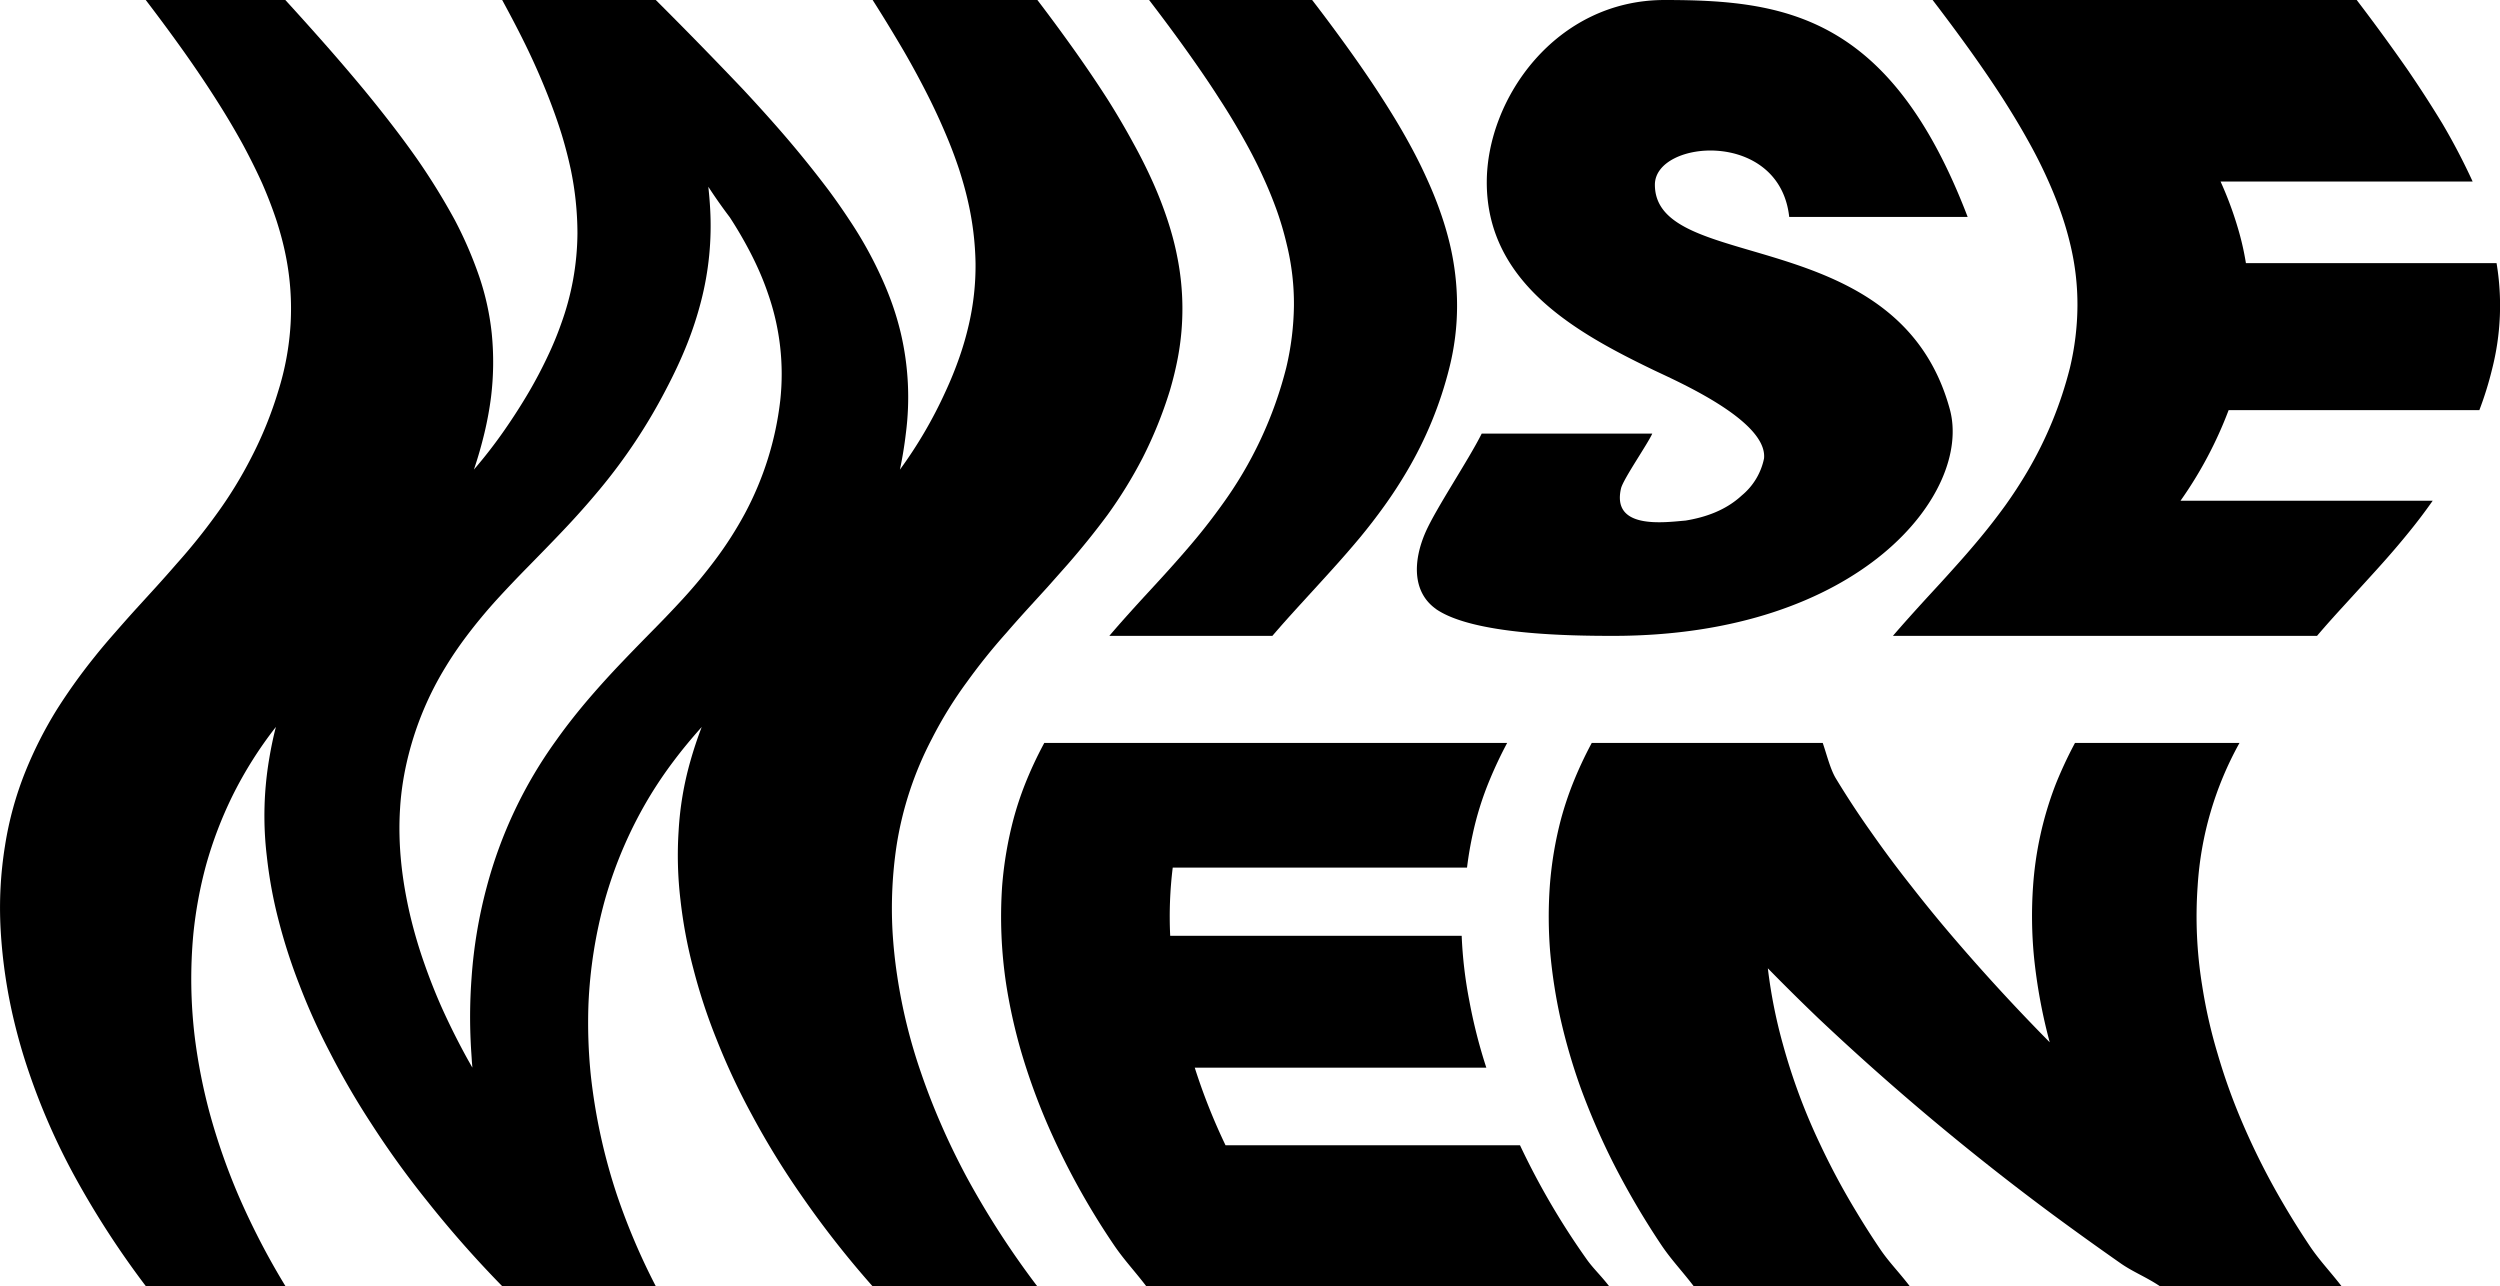 <svg xmlns="http://www.w3.org/2000/svg" fill="black" viewBox="0 0 276 142" class="" data-v-ae692ba3=""><path d="M115.3 82.02h51.09a46.13 46.13 0 0 0-1.92 4.06 34.4 34.4 0 0 0-1.88 6c-.24 1.1-.46 2.3-.63 3.7h-32.49a44.17 44.17 0 0 0-.28 7.53h32.18a47.64 47.64 0 0 0 .84 7.16 57.71 57.71 0 0 0 1.88 7.4H131.9a66.32 66.32 0 0 0 3.4 8.57h32.51a82.6 82.6 0 0 0 7.3 12.5c.74 1.07 1.57 1.8 2.54 3.06h-51.1c-1.3-1.7-2.48-2.94-3.57-4.55a81.63 81.63 0 0 1-7.35-13.35 70.28 70.28 0 0 1-2.87-7.92 59.74 59.74 0 0 1-1.67-7.47 49.87 49.87 0 0 1-.45-10.95 41.96 41.96 0 0 1 1.27-7.41c.34-1.25.75-2.5 1.25-3.77A43.1 43.1 0 0 1 115.3 82v.02ZM175.73 82.02h25.5c.46 1.33.84 2.94 1.48 3.97a98.55 98.55 0 0 0 3.97 6.03 123.75 123.75 0 0 0 4.34 5.82 158.94 158.94 0 0 0 5.03 6.13 220.15 220.15 0 0 0 10.24 11.1 59.44 59.44 0 0 1-1.74-9.45 47.4 47.4 0 0 1-.1-7.78 38.56 38.56 0 0 1 2.43-11.08c.5-1.28 1.3-3.07 2.2-4.74h18.16a37.23 37.23 0 0 0-4.62 15.8 47.58 47.58 0 0 0 .5 11 55.82 55.82 0 0 0 1.7 7.5 66.2 66.2 0 0 0 2.87 7.94 78.66 78.66 0 0 0 4.38 8.62c.88 1.51 1.85 3.06 2.91 4.65 1.07 1.6 2.24 2.8 3.53 4.47h-20.05c-1.5-1.01-2.94-1.56-4.3-2.5a373.3 373.3 0 0 1-7.52-5.4 283.25 283.25 0 0 1-25.87-21.66 243.41 243.41 0 0 1-5.6-5.54 55.48 55.48 0 0 0 1.66 8.38 66.47 66.47 0 0 0 4.09 11 79.25 79.25 0 0 0 4.02 7.5 89.4 89.4 0 0 0 2.64 4.14c.97 1.43 2.05 2.5 3.26 4.08h-23.85c-1.3-1.7-2.47-2.91-3.55-4.51a88.72 88.72 0 0 1-5.34-9.1 78.43 78.43 0 0 1-3.58-8.25 65.53 65.53 0 0 1-2.24-7.67 57.93 57.93 0 0 1-1.14-7.36 48.41 48.41 0 0 1-.04-7.31 40.98 40.98 0 0 1 1.25-7.43 37 37 0 0 1 1.25-3.77 43.8 43.8 0 0 1 2.13-4.58ZM126.86 0h18c1.58 2.05 3 3.98 4.28 5.77 1.28 1.8 2.43 3.48 3.45 5.08 1.03 1.6 1.94 3.1 2.74 4.54.8 1.43 1.5 2.8 2.1 4.13.61 1.32 1.13 2.59 1.56 3.82a34.9 34.9 0 0 1 1.07 3.6 29.4 29.4 0 0 1 .8 6.86 28.03 28.03 0 0 1-.85 6.8 42.74 42.74 0 0 1-4.7 11.45 49.95 49.95 0 0 1-2.44 3.75 63.56 63.56 0 0 1-2.75 3.57c-.97 1.16-1.98 2.32-3.03 3.48-1.05 1.17-2.13 2.34-3.24 3.56-1.1 1.2-2.24 2.46-3.38 3.79h-18c1.13-1.33 2.26-2.58 3.37-3.8 1.1-1.2 2.2-2.38 3.25-3.55 1.04-1.16 2.06-2.32 3.02-3.48a65.51 65.51 0 0 0 2.75-3.57A44.08 44.08 0 0 0 142 40.6a31.28 31.28 0 0 0 .85-6.8 27.45 27.45 0 0 0-.8-6.85 35.08 35.08 0 0 0-1.05-3.6c-.44-1.23-.95-2.5-1.56-3.82-.6-1.33-1.3-2.7-2.11-4.14-.8-1.43-1.7-2.94-2.74-4.53-1.02-1.6-2.17-3.28-3.45-5.08-1.28-1.8-2.7-3.72-4.28-5.78Z"></path><path d="M158.53 67.23c-2.63-1.87-2.54-5.31-1.14-8.5 1.18-2.66 4.74-7.95 6.19-10.86h18.83c-.5 1.13-3.13 4.92-3.44 6.01-1.1 4.6 4.7 3.8 7.12 3.59 2.2-.36 4.43-1.13 6.2-2.77a7.15 7.15 0 0 0 2.46-4.09c.41-4.22-9.87-8.63-12.24-9.78-8.32-4.02-18.37-9.5-18.37-20.7 0-9.28 7.64-20.13 19.63-20.13 13.31 0 24.95 1.7 33.46 23.95h-19.7c-1.07-9.73-14.83-8.54-14.83-3.56 0 9.94 26.91 4.06 32.56 24.79 2.5 9.17-9.78 25.02-37.18 25.02-4.75 0-15.46-.12-19.56-2.97h.01Z"></path><path d="M213.36 0h46.82a219.08 219.08 0 0 1 5.55 7.6 130.14 130.14 0 0 1 3.9 6.03 70.86 70.86 0 0 1 3.35 6.41h-27.83a39.49 39.49 0 0 1 1.74 4.57c.42 1.35.77 2.68 1.06 4.44H275.62a28.45 28.45 0 0 1-.5 11.73 37.56 37.56 0 0 1-1.4 4.5h-27.68a44.67 44.67 0 0 1-5.31 10H268.57a59.35 59.35 0 0 1-2.65 3.5 87.63 87.63 0 0 1-2.42 2.86c-.79.9-1.56 1.74-2.36 2.62l-2.5 2.74c-.88.96-1.82 2-2.84 3.2h-46.82c1.14-1.33 2.27-2.58 3.38-3.8 1.1-1.2 2.2-2.38 3.24-3.55 1.05-1.16 2.06-2.32 3.02-3.48a69.3 69.3 0 0 0 2.76-3.56 51.04 51.04 0 0 0 2.44-3.75 43.54 43.54 0 0 0 4.7-11.45 30.31 30.31 0 0 0 .83-6.82 28.29 28.29 0 0 0-.8-6.85 34.95 34.95 0 0 0-1.07-3.61c-.44-1.24-.95-2.5-1.56-3.83-.6-1.32-1.3-2.7-2.11-4.13-.8-1.44-1.71-2.94-2.73-4.54-1.03-1.6-2.17-3.27-3.45-5.07-1.28-1.79-2.7-3.71-4.27-5.76ZM114.52 0H96.34c1.28 2.01 2.41 3.88 3.42 5.6a98 98 0 0 1 2.64 4.87 68.76 68.76 0 0 1 2 4.31 50.23 50.23 0 0 1 1.48 3.9c.4 1.25.74 2.45 1 3.62a32.93 32.93 0 0 1 .82 6.78 28.83 28.83 0 0 1-.74 6.75 33.8 33.8 0 0 1-1.03 3.58 40.9 40.9 0 0 1-1.56 3.85 48.77 48.77 0 0 1-5.02 8.59c.28-1.32.5-2.66.66-4.03a31.02 31.02 0 0 0-.55-10.99c-.26-1.1-.57-2.16-.94-3.21a36.14 36.14 0 0 0-1.27-3.12 44.22 44.22 0 0 0-3.48-6.22 70.93 70.93 0 0 0-2.26-3.24 121.16 121.16 0 0 0-5.82-7.14 185.36 185.36 0 0 0-3.71-4.09A514.36 514.36 0 0 0 72.4 0H55.44c1.1 2.02 2.06 3.87 2.89 5.6a78.78 78.78 0 0 1 2.13 4.88c.6 1.52 1.11 2.95 1.53 4.3.42 1.37.75 2.67 1.02 3.91a34.97 34.97 0 0 1 .74 7.06 29.84 29.84 0 0 1-1.83 10.08c-.41 1.16-.9 2.35-1.49 3.58a49.65 49.65 0 0 1-2.03 3.85 64.89 64.89 0 0 1-2.71 4.23 52.27 52.27 0 0 1-3.37 4.35c.45-1.32.83-2.66 1.16-4.03.33-1.38.57-2.72.73-3.98a31.82 31.82 0 0 0 .08-7 28.92 28.92 0 0 0-1.39-6.32 44.55 44.55 0 0 0-2.69-6.22 73.5 73.5 0 0 0-4.12-6.68 102.6 102.6 0 0 0-2.72-3.7c-1-1.3-2.07-2.65-3.26-4.09a221.55 221.55 0 0 0-3.91-4.58A362.9 362.9 0 0 0 31.5 0H16.09c1.56 2.04 2.98 3.97 4.28 5.8 1.3 1.84 2.47 3.58 3.53 5.25a86.6 86.6 0 0 1 2.84 4.77c.83 1.53 1.56 3 2.2 4.41.62 1.42 1.15 2.8 1.59 4.13.43 1.34.78 2.65 1.03 3.93a29.63 29.63 0 0 1 .52 7.49 30.67 30.67 0 0 1-1.35 7.36 42.85 42.85 0 0 1-3 7.4 46.55 46.55 0 0 1-3.88 6.3 65.85 65.85 0 0 1-4.35 5.4c-.75.87-1.5 1.71-2.26 2.55l-2.28 2.5c-.76.84-1.51 1.69-2.26 2.55-.75.85-1.5 1.73-2.21 2.62a63.36 63.36 0 0 0-4.16 5.79 44.75 44.75 0 0 0-3.53 6.94 37.34 37.34 0 0 0-2.25 8.2 43.08 43.08 0 0 0-.48 9.24 57.16 57.16 0 0 0 1.51 10.2c.43 1.78.95 3.6 1.58 5.45a72.94 72.94 0 0 0 5.04 11.51 98.05 98.05 0 0 0 7.9 12.2h12.04l3.38.01a81.56 81.56 0 0 1-5.22-10.08 70.34 70.34 0 0 1-3.15-9.03 62.07 62.07 0 0 1-1.63-8.25 53.57 53.57 0 0 1-.17-11.57 47.18 47.18 0 0 1 1.4-7.57 44.43 44.43 0 0 1 2.91-7.63 44.33 44.33 0 0 1 4.8-7.62c-.3 1.15-.54 2.32-.74 3.52a37.75 37.75 0 0 0-.26 10.79 49.4 49.4 0 0 0 1.31 7.1 61.86 61.86 0 0 0 2.31 7.13 70.13 70.13 0 0 0 3.33 7.37 86.39 86.39 0 0 0 4.55 7.84 100.3 100.3 0 0 0 6.16 8.55 120.65 120.65 0 0 0 8.33 9.45H72.4a72.35 72.35 0 0 1-4.27-10.02 63.84 63.84 0 0 1-2.9-13.22 57.05 57.05 0 0 1-.26-7.99 51.43 51.43 0 0 1 1.82-11.45 46.88 46.88 0 0 1 4.96-11.44 46.39 46.39 0 0 1 2.62-3.86c.96-1.28 2-2.53 3.1-3.76a43.25 43.25 0 0 0-1.25 3.76 35.27 35.27 0 0 0-1.3 7.7 41.73 41.73 0 0 0 .2 7.6 52.1 52.1 0 0 0 1.42 7.6 62.75 62.75 0 0 0 2.56 7.8 75.14 75.14 0 0 0 3.86 8.27 89.13 89.13 0 0 0 5.53 9.01 106.28 106.28 0 0 0 7.84 10h18.18a95.11 95.11 0 0 1-7.8-12.07c-1.05-1.97-2-3.92-2.83-5.84a73.2 73.2 0 0 1-2.2-5.66 59.43 59.43 0 0 1-2.63-10.7 53.78 53.78 0 0 1-.52-5 46.76 46.76 0 0 1 .44-9.3 38.01 38.01 0 0 1 3.91-11.87 45.16 45.16 0 0 1 3.89-6.3 66.16 66.16 0 0 1 4.34-5.4c.75-.87 1.5-1.71 2.26-2.55l2.28-2.5 2.26-2.55a88.92 88.92 0 0 0 4.35-5.4 49.88 49.88 0 0 0 3.88-6.3 46.89 46.89 0 0 0 3-7.4c.37-1.25.67-2.48.9-3.7a29.19 29.19 0 0 0-.09-11.2c-.25-1.28-.6-2.59-1.04-3.93a43.88 43.88 0 0 0-1.6-4.14 57.29 57.29 0 0 0-2.2-4.4A85.11 85.11 0 0 0 122.3 11c-1.06-1.66-2.23-3.39-3.52-5.22-1.3-1.83-2.71-3.76-4.26-5.79ZM52.14 117.85l-.47-.83a78.55 78.55 0 0 1-2.97-5.94 64 64 0 0 1-1.83-4.64c-.6-1.69-1.14-3.5-1.59-5.39-.44-1.89-.79-3.85-.99-5.84-.2-1.99-.25-4-.12-6 .12-1.98.45-3.96.92-5.82a35 35 0 0 1 4.11-9.77c.86-1.42 1.8-2.75 2.77-4a57.76 57.76 0 0 1 3-3.56 140.4 140.4 0 0 1 3.4-3.57c1.23-1.26 2.53-2.58 3.87-4a90.15 90.15 0 0 0 4.03-4.54 61.32 61.32 0 0 0 7.19-10.83c.95-1.8 1.75-3.51 2.4-5.15a39.28 39.28 0 0 0 1.52-4.65 33.25 33.25 0 0 0 1.02-10.3 47.45 47.45 0 0 0-.2-2.4 57.27 57.27 0 0 0 2.37 3.37 45.76 45.76 0 0 1 2.19 3.74c.74 1.42 1.46 3 2.04 4.72a26.86 26.86 0 0 1 1.34 11.76 34.87 34.87 0 0 1-3.93 12.53 40.74 40.74 0 0 1-3.19 4.99 56.04 56.04 0 0 1-3.57 4.32 126 126 0 0 1-3.12 3.28c-1.12 1.14-2.32 2.36-3.54 3.64a100.97 100.97 0 0 0-3.72 4.09c-1.24 1.45-2.47 2.99-3.64 4.64a49.09 49.09 0 0 0-7.7 16.24 52.84 52.84 0 0 0-1.67 10.02 58.3 58.3 0 0 0-.09 7.17c.04.87.1 1.55.12 2l.06.71h-.01Z"></path></svg>